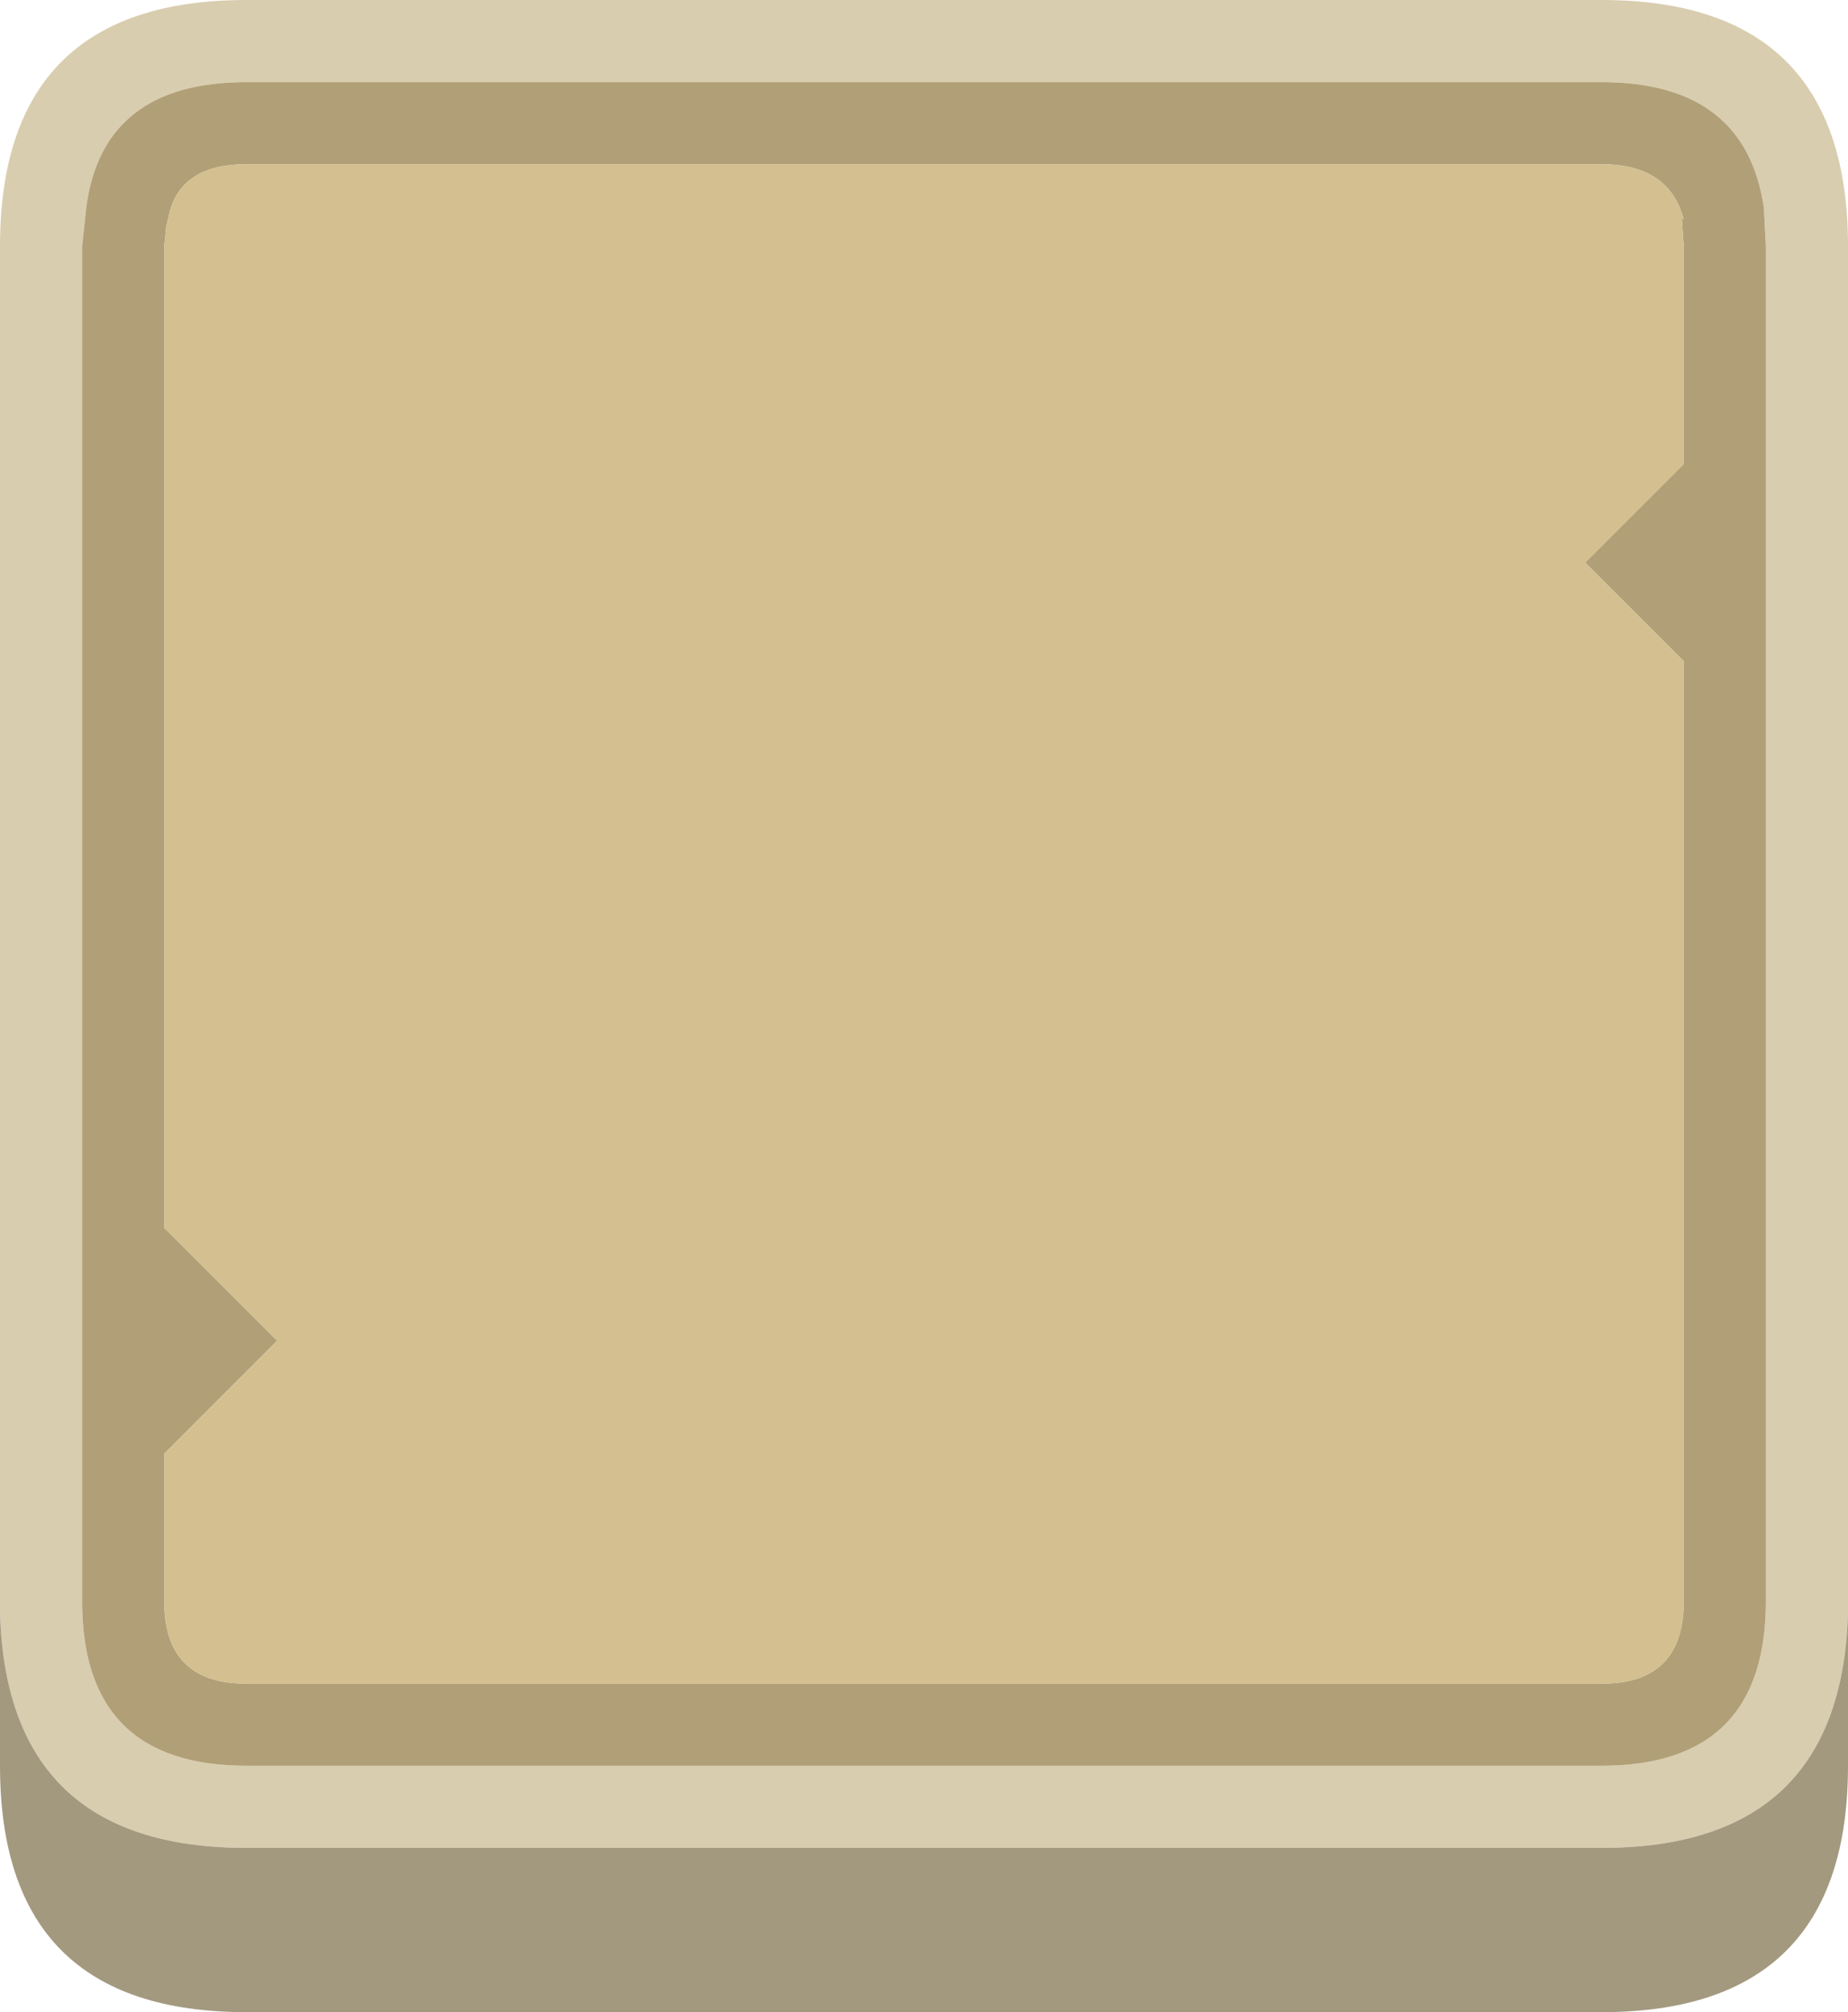 <?xml version="1.0" encoding="UTF-8" standalone="no"?>
<svg
   version="1.1"
   id="svg248"
   width="45"
   height="49"
   xmlns="http://www.w3.org/2000/svg"
   xmlns:svg="http://www.w3.org/2000/svg">
  <defs
     id="defs1" />
  <g
     id="g286"
     transform="translate(-808,-151)">
    <path
       stroke="none"
       fill="#d9cdaf"
       d="M 808,190.25 V 157 q 0,-6 6,-6 h 33 q 6,0 6,6 v 33.25 q -0.15,5.75 -6,5.75 h -33 q -5.85,0 -6,-5.75 m 2.1,-34.2 -0.1,0.95 v 33 q 0,4 4,4 h 33 q 4,0 4,-4 v -33 l -0.05,-0.95 Q 850.5,153 847,153 h -33 q -3.5,0 -3.9,3.05"
       id="path107" />
    <path
       stroke="none"
       fill="#b1a077"
       d="M 810.1,156.05 Q 810.5,153 814,153 h 33 q 3.5,0 3.95,3.05 L 851,157 v 33 q 0,4 -4,4 h -33 q -4,0 -4,-4 v -33 l 0.1,-0.95 m 2,0.25 -0.05,0.2 -0.05,0.5 v 23.9 l 2.75,2.75 -2.75,2.75 v 3.6 q 0,2 2,2 h 33 q 2,0 2,-2 v -22.9 l -2.4,-2.4 2.4,-2.4 V 157 l -0.05,-0.7 0.05,0.05 Q 848.65,155 847,155 h -33 q -1.65,0 -1.9,1.3"
       id="path108" />
    <path
       stroke="none"
       fill="#d3bf8f"
       d="m 812.1,156.3 q 0.25,-1.3 1.9,-1.3 h 33 q 1.65,0 2,1.35 l -0.05,-0.05 0.05,0.7 v 5.3 l -2.4,2.4 2.4,2.4 V 190 q 0,2 -2,2 h -33 q -2,0 -2,-2 v -3.6 l 2.75,-2.75 L 812,180.9 V 157 l 0.05,-0.5 0.05,-0.2"
       id="path109" />
    <path
       stroke="none"
       fill="#a3997f"
       d="M 853,190.25 V 194 q 0,6 -6,6 h -33 q -6,0 -6,-6 v -3.75 q 0.15,5.75 6,5.75 h 33 q 5.85,0 6,-5.75"
       id="path110" />
  </g>
</svg>
